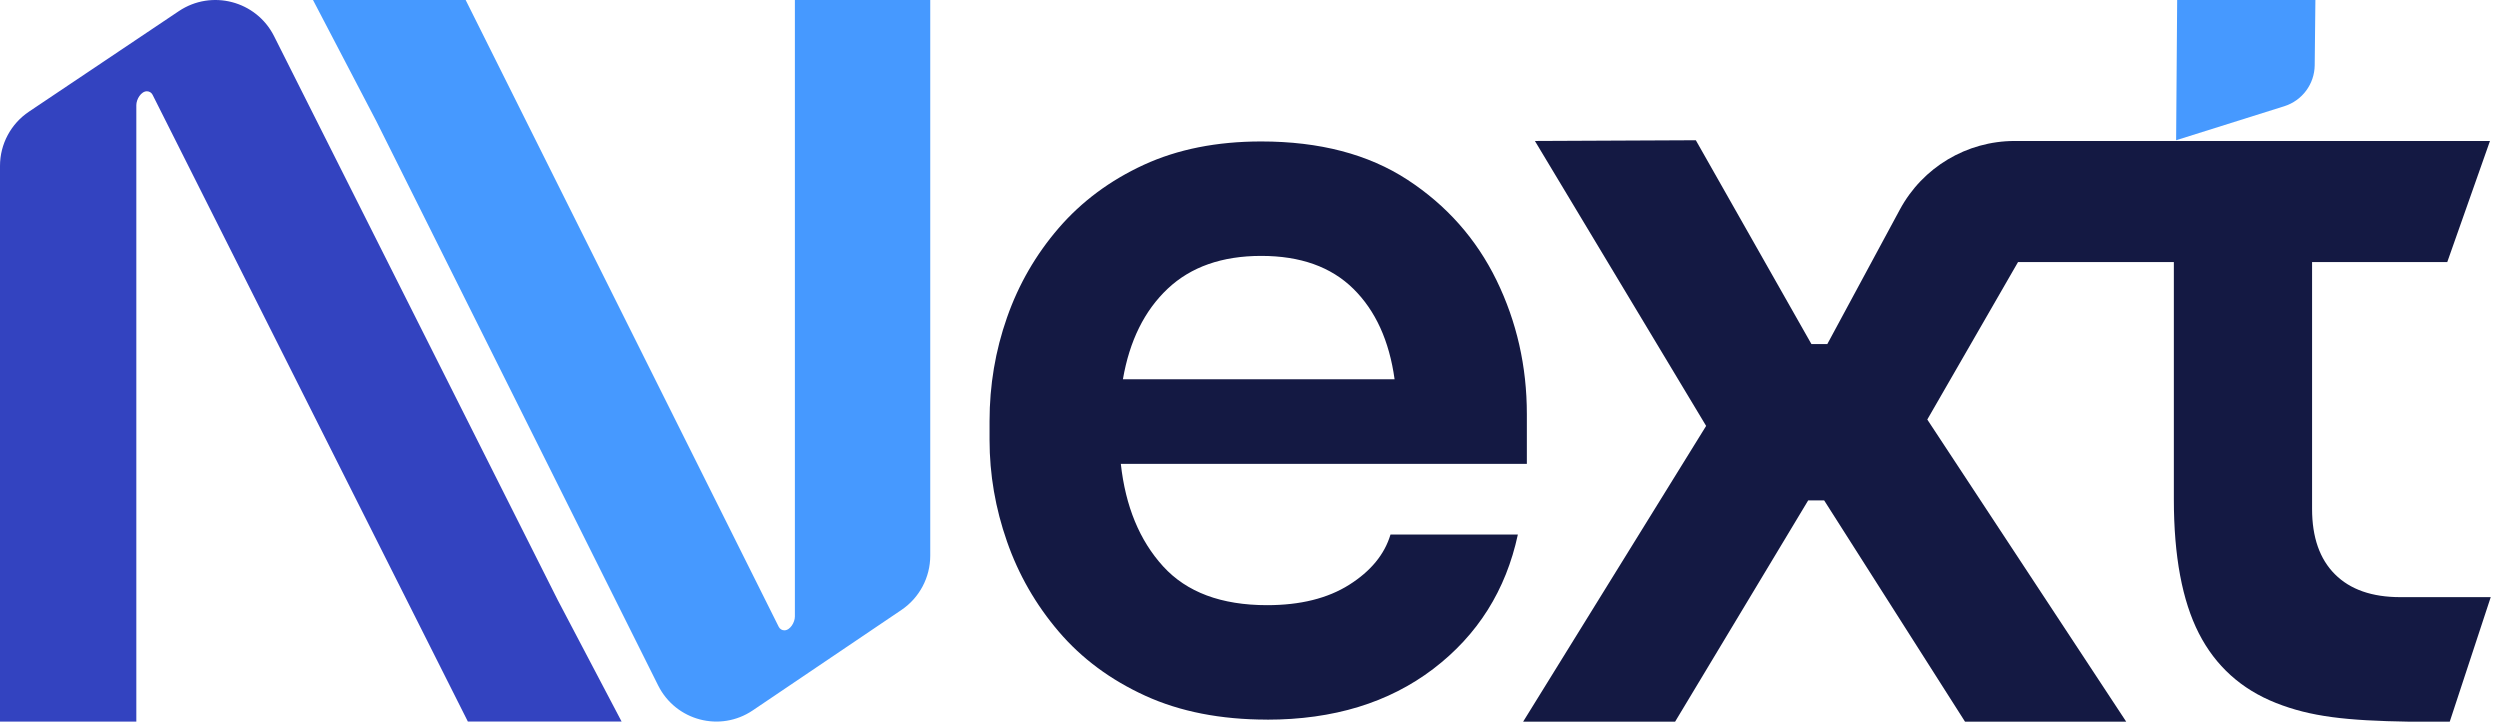 <svg xmlns="http://www.w3.org/2000/svg" width="194" height="56" fill="none" viewBox="0 0 194 56"><path fill="#3343C0" d="M48.235 55.99H36.305L11.838 7.351C11.755 7.188 11.587 7.083 11.402 7.083C10.948 7.083 10.579 7.703 10.579 8.155V55.994H0V12.872C0 11.185 0.844 9.607 2.246 8.665L13.879 0.863C16.423 -0.841 19.886 0.068 21.263 2.797L43.278 46.559"/><path fill="#4699FF" d="M24.289 0H36.135L60.432 48.646C60.516 48.81 60.683 48.914 60.866 48.914C61.316 48.914 61.683 48.295 61.683 47.843V0H72.187V43.121C72.187 44.808 71.349 46.386 69.957 47.328L58.407 55.131C55.881 56.834 52.442 55.926 51.075 53.197L29.216 9.431"/><path fill="#141943" d="M98.336 55.842C94.731 55.842 91.58 55.225 88.875 53.991C86.173 52.756 83.933 51.093 82.156 49.008C80.378 46.924 79.039 44.593 78.142 42.019C77.241 39.446 76.789 36.821 76.789 34.143V32.676C76.789 29.896 77.238 27.218 78.142 24.644C79.042 22.071 80.381 19.753 82.156 17.696C83.933 15.638 86.133 14.002 88.757 12.791C91.381 11.584 94.42 10.977 97.868 10.977C102.398 10.977 106.182 11.968 109.218 13.948C112.254 15.932 114.558 18.532 116.13 21.747C117.698 24.965 118.484 28.426 118.484 32.133V35.995H86.976C87.337 39.291 88.43 41.942 90.258 43.949C92.086 45.956 94.774 46.961 98.326 46.961C100.9 46.961 103.025 46.435 104.698 45.379C106.371 44.323 107.44 43.025 107.903 41.48H117.786C116.858 45.804 114.669 49.278 111.222 51.906C107.771 54.53 103.474 55.846 98.326 55.846L98.336 55.842ZM97.871 19.858C94.832 19.858 92.413 20.708 90.612 22.405C88.811 24.105 87.65 26.446 87.138 29.431H108.22C107.808 26.446 106.739 24.101 105.015 22.405C103.288 20.705 100.91 19.858 97.871 19.858Z"/><path fill="#4699FF" d="M168.867 10.882L177.259 8.244C178.653 7.805 179.604 6.524 179.621 5.063L179.675 0H168.948L168.867 10.882Z"/><path fill="#141943" d="M193.281 46.338L190.1 56.002H186.956C182.068 55.924 179.306 55.617 176.611 54.548C173.916 53.479 171.922 51.674 170.63 49.144C169.338 46.614 168.691 43.15 168.691 38.748V20.338H156.598L149.558 32.555L164.994 56.002H152.486L141.554 38.829H140.316L129.988 56.002H118.195L132.396 33.051L119.109 10.94L131.597 10.883L140.566 26.699H141.8L147.433 16.256C149.201 12.981 152.621 10.94 156.342 10.94H162.015H162.012L193.22 10.944L189.907 20.338H179.417V39.49C179.417 41.69 180.007 43.383 181.191 44.563C182.372 45.747 184.065 46.338 186.265 46.338H193.281Z"/></svg>